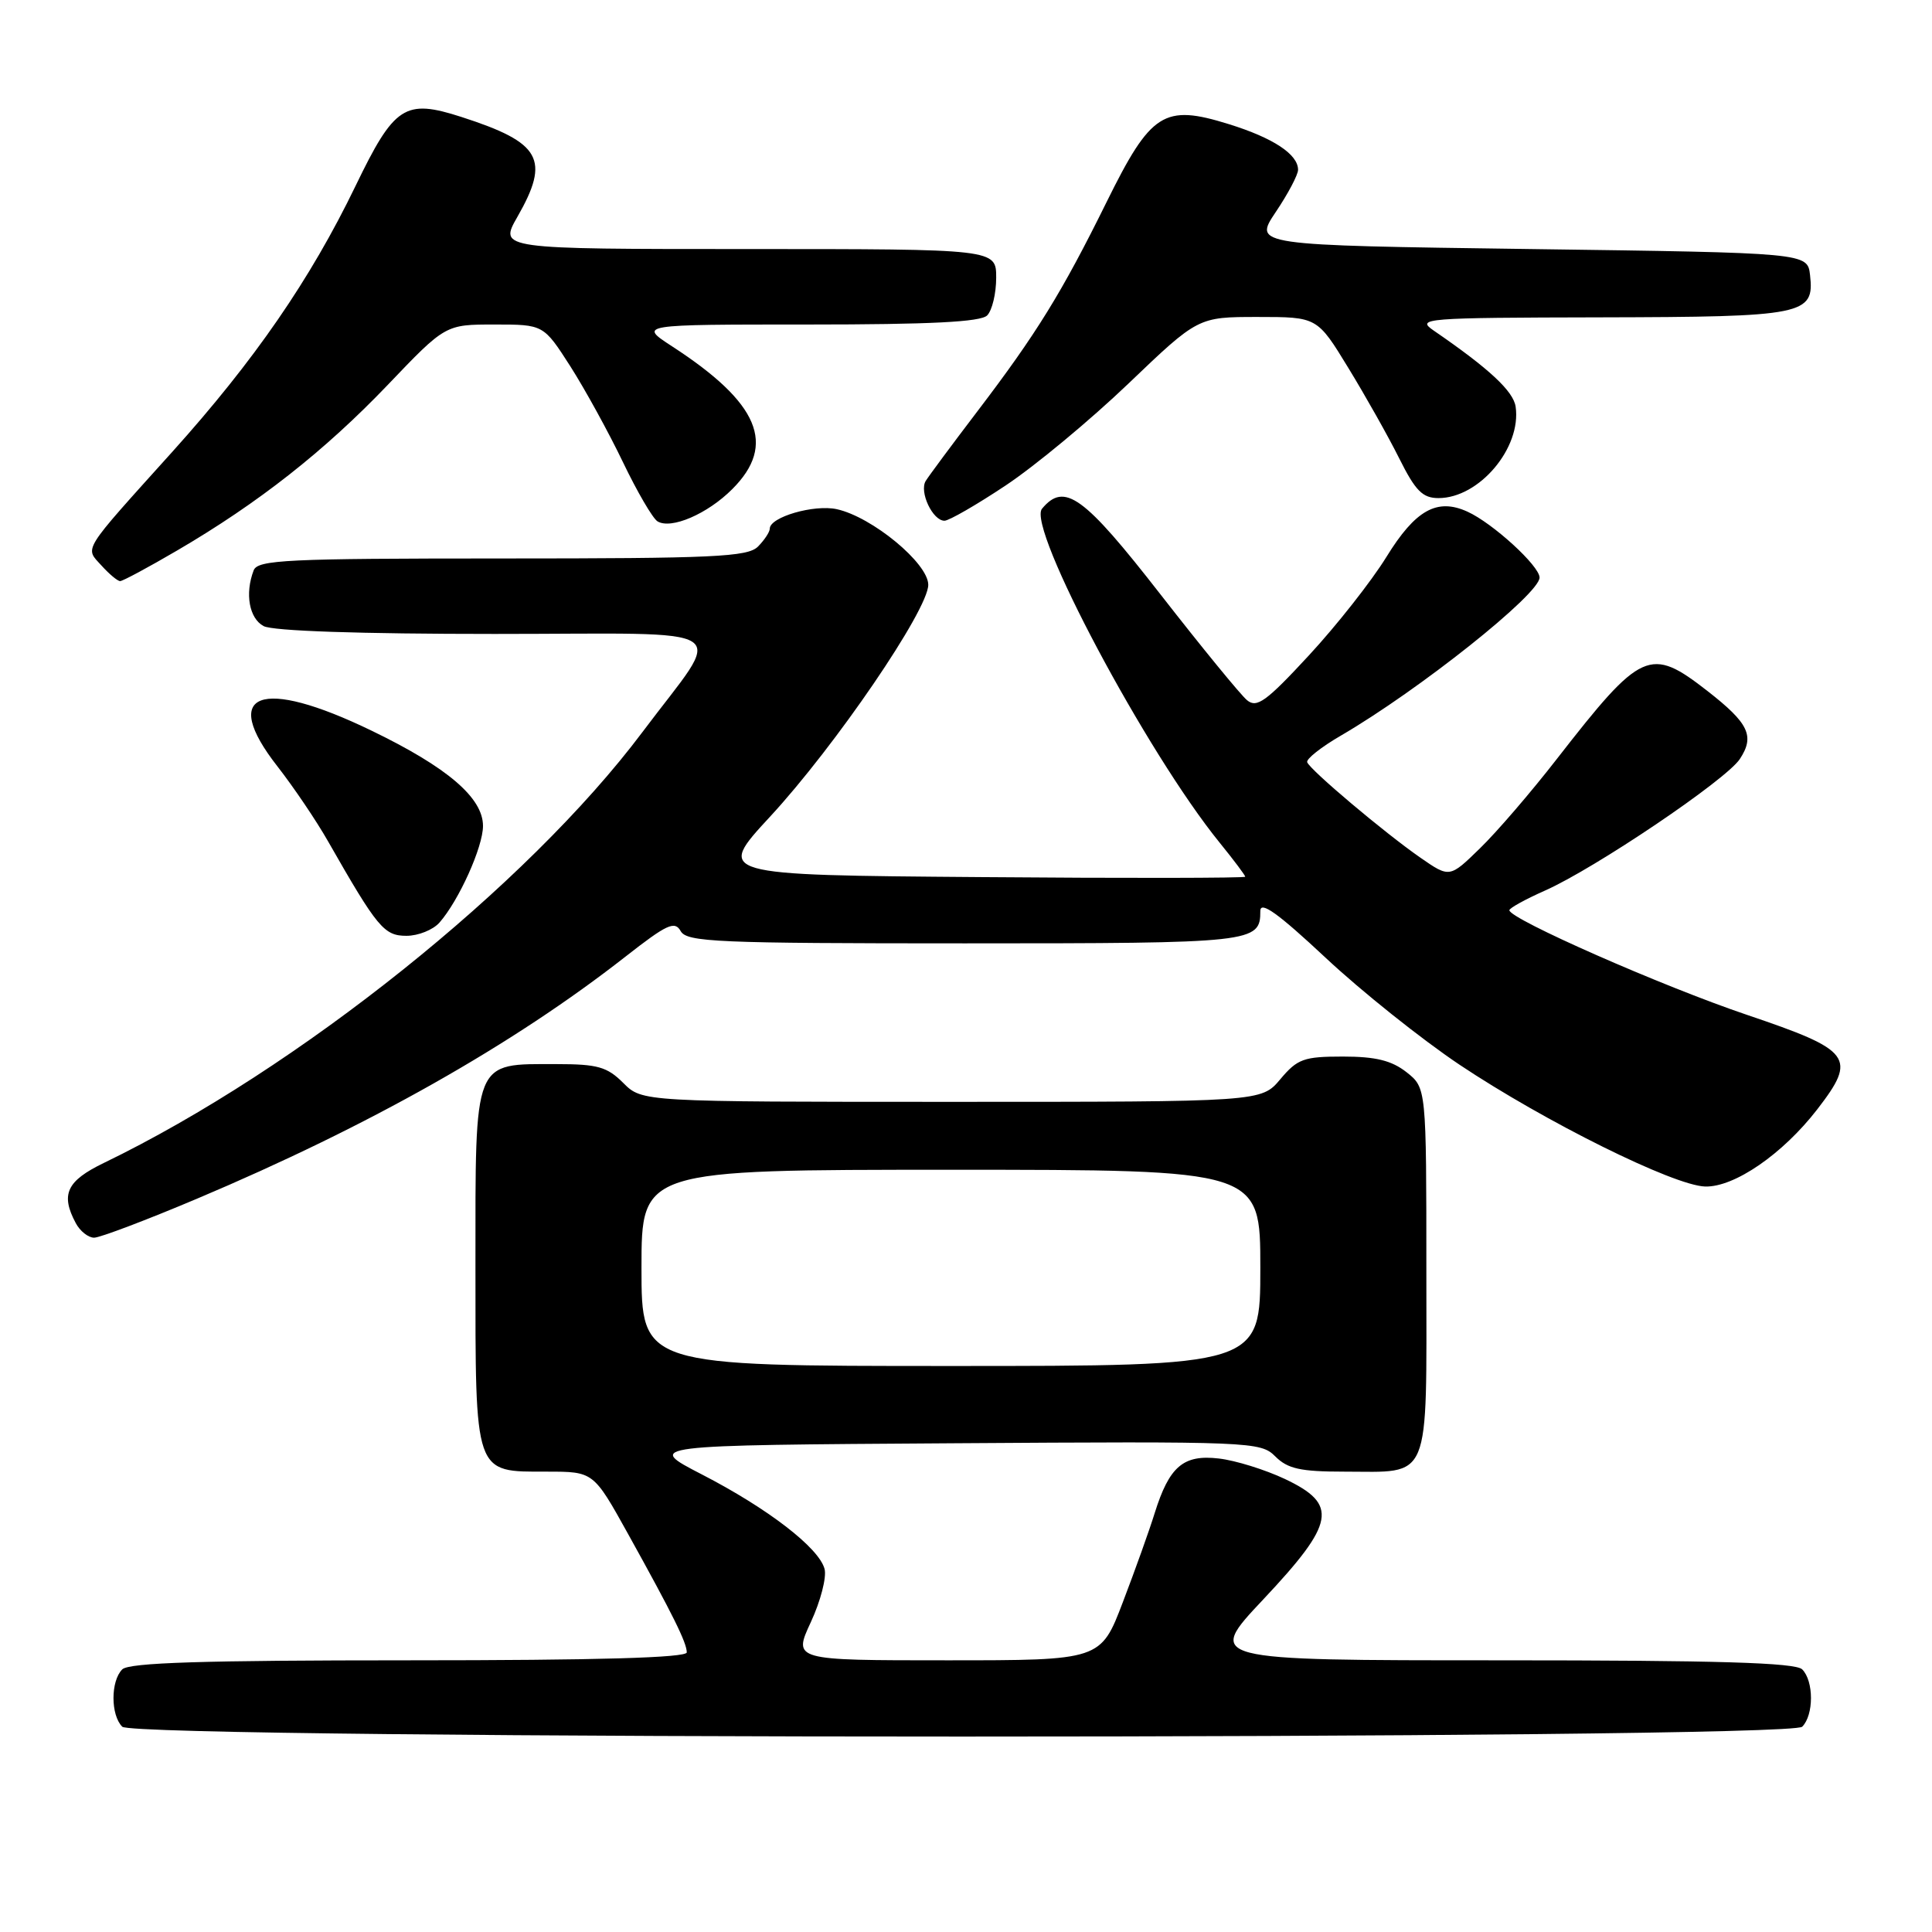 <?xml version="1.0" encoding="UTF-8" standalone="no"?>
<!DOCTYPE svg PUBLIC "-//W3C//DTD SVG 1.1//EN" "http://www.w3.org/Graphics/SVG/1.1/DTD/svg11.dtd" >
<svg xmlns="http://www.w3.org/2000/svg" xmlns:xlink="http://www.w3.org/1999/xlink" version="1.1" viewBox="0 0 256 256">
 <g >
 <path fill="currentColor"
d=" M 238.80 228.80 C 240.35 227.25 240.35 222.75 238.80 221.20 C 237.91 220.31 227.62 220.00 198.70 220.00 C 159.79 220.00 159.79 220.00 167.40 211.92 C 176.94 201.77 177.37 199.34 170.25 195.97 C 167.64 194.74 163.70 193.51 161.50 193.26 C 156.80 192.71 154.94 194.30 153.00 200.50 C 152.32 202.70 150.43 207.99 148.80 212.25 C 145.85 220.00 145.85 220.00 125.47 220.00 C 105.09 220.00 105.09 220.00 107.44 214.94 C 108.73 212.16 109.55 208.99 109.26 207.90 C 108.53 205.10 101.75 199.88 93.00 195.37 C 85.50 191.50 85.50 191.50 126.24 191.24 C 165.90 190.98 167.03 191.03 168.99 192.99 C 170.62 194.62 172.32 195.00 178.07 195.00 C 189.75 195.00 189.00 196.82 189.00 168.54 C 189.00 144.15 189.00 144.15 186.37 142.07 C 184.39 140.52 182.28 140.00 177.95 140.00 C 172.76 140.00 171.92 140.30 169.65 143.00 C 167.13 146.00 167.13 146.00 126.11 146.00 C 85.09 146.00 85.09 146.00 82.59 143.50 C 80.45 141.36 79.18 141.00 73.77 141.00 C 62.63 141.00 63.00 140.09 63.00 167.73 C 63.00 195.66 62.77 195.00 72.48 195.00 C 78.64 195.00 78.64 195.00 83.22 203.25 C 89.19 214.01 91.00 217.67 91.00 218.95 C 91.00 219.66 79.23 220.00 54.20 220.00 C 26.91 220.00 17.09 220.31 16.20 221.20 C 14.65 222.75 14.65 227.25 16.20 228.80 C 17.94 230.54 237.06 230.54 238.80 228.80 Z  M 26.09 158.84 C 48.90 149.21 67.96 138.44 82.89 126.75 C 88.37 122.46 89.41 121.98 90.19 123.37 C 91.00 124.83 94.95 125.00 127.85 125.00 C 166.20 125.00 167.00 124.91 167.00 120.71 C 167.00 119.33 169.35 121.02 175.63 126.89 C 180.38 131.34 188.37 137.71 193.38 141.07 C 204.70 148.63 221.77 157.10 225.94 157.22 C 229.81 157.33 236.23 152.91 240.80 146.99 C 246.10 140.12 245.40 139.18 231.50 134.48 C 220.25 130.68 200.00 121.76 200.00 120.61 C 200.00 120.33 202.12 119.16 204.71 118.01 C 211.31 115.09 228.74 103.33 230.54 100.57 C 232.54 97.53 231.73 95.84 226.26 91.57 C 218.63 85.63 217.53 86.13 206.31 100.54 C 202.91 104.92 198.32 110.26 196.10 112.41 C 192.08 116.33 192.08 116.33 188.20 113.64 C 183.50 110.38 173.61 102.05 173.21 101.00 C 173.05 100.58 175.07 98.98 177.71 97.45 C 188.05 91.42 204.00 78.73 204.00 76.53 C 204.00 74.99 197.80 69.32 194.45 67.80 C 190.42 65.96 187.55 67.56 183.70 73.81 C 181.71 77.03 177.09 82.90 173.42 86.86 C 167.78 92.96 166.53 93.86 165.24 92.78 C 164.40 92.09 159.24 85.78 153.77 78.76 C 143.59 65.69 141.04 63.84 138.07 67.41 C 136.03 69.87 151.92 99.73 161.62 111.67 C 163.48 113.96 165.00 115.99 165.00 116.17 C 165.00 116.35 149.22 116.38 129.94 116.22 C 94.88 115.95 94.88 115.95 102.03 108.22 C 110.66 98.89 123.00 80.81 123.00 77.49 C 123.00 74.64 115.57 68.50 110.88 67.47 C 107.87 66.81 102.00 68.51 102.00 70.05 C 102.00 70.49 101.29 71.56 100.43 72.43 C 99.06 73.79 94.59 74.00 66.54 74.00 C 37.98 74.00 34.14 74.18 33.61 75.58 C 32.43 78.66 33.02 81.94 34.93 82.96 C 36.14 83.61 47.69 84.00 65.55 84.00 C 98.37 84.00 96.04 82.45 85.13 97.00 C 69.85 117.36 39.49 141.65 13.75 154.10 C 8.83 156.48 8.00 158.26 10.04 162.07 C 10.60 163.13 11.70 164.00 12.47 164.00 C 13.24 164.00 19.37 161.68 26.09 158.84 Z  M 58.23 122.25 C 60.81 119.31 64.00 112.23 64.00 109.44 C 64.00 105.71 59.28 101.67 49.22 96.81 C 34.47 89.67 29.08 91.73 36.77 101.56 C 38.89 104.28 41.92 108.75 43.48 111.50 C 50.01 122.94 50.89 124.00 53.86 124.00 C 55.42 124.00 57.38 123.21 58.23 122.25 Z  M 23.46 72.95 C 34.23 66.66 43.02 59.74 51.37 51.01 C 59.02 43.00 59.02 43.00 65.52 43.00 C 72.02 43.00 72.02 43.00 75.58 48.55 C 77.53 51.61 80.66 57.31 82.54 61.23 C 84.42 65.15 86.48 68.68 87.12 69.08 C 88.91 70.18 93.74 68.11 97.03 64.81 C 102.93 58.92 100.59 53.38 89.05 45.89 C 84.61 43.00 84.61 43.00 107.10 43.00 C 123.27 43.00 129.94 42.66 130.80 41.80 C 131.46 41.14 132.00 38.89 132.00 36.80 C 132.00 33.00 132.00 33.00 99.06 33.00 C 66.12 33.00 66.12 33.00 68.55 28.75 C 72.93 21.09 71.71 18.91 61.15 15.50 C 53.65 13.08 52.26 13.98 47.11 24.64 C 41.12 37.03 33.71 47.78 22.83 59.87 C 10.69 73.35 11.23 72.49 13.45 74.94 C 14.47 76.07 15.58 77.00 15.92 77.00 C 16.26 77.00 19.65 75.18 23.46 72.95 Z  M 133.25 64.33 C 137.12 61.76 144.44 55.69 149.52 50.83 C 158.75 42.00 158.75 42.00 166.65 42.00 C 174.54 42.00 174.54 42.00 178.66 48.75 C 180.93 52.46 183.97 57.86 185.41 60.75 C 187.56 65.05 188.50 66.00 190.61 66.00 C 196.00 66.00 201.62 59.34 200.83 53.89 C 200.53 51.83 197.33 48.85 189.97 43.80 C 187.62 42.18 188.65 42.10 212.06 42.05 C 239.11 41.99 240.44 41.73 239.84 36.45 C 239.50 33.50 239.50 33.50 202.79 33.00 C 166.09 32.50 166.09 32.50 169.04 28.10 C 170.67 25.68 172.00 23.16 172.00 22.50 C 172.00 20.45 168.72 18.28 162.83 16.45 C 154.22 13.77 152.51 14.86 146.62 26.79 C 140.70 38.78 137.32 44.25 129.51 54.50 C 126.16 58.90 123.08 63.05 122.66 63.73 C 121.78 65.17 123.58 69.00 125.15 69.00 C 125.74 69.00 129.39 66.90 133.25 64.33 Z  M 85.00 168.00 C 85.00 155.00 85.00 155.00 126.00 155.00 C 167.00 155.00 167.00 155.00 167.00 168.00 C 167.00 181.00 167.00 181.00 126.00 181.00 C 85.00 181.00 85.00 181.00 85.00 168.00 Z "/>
</g>
</svg>